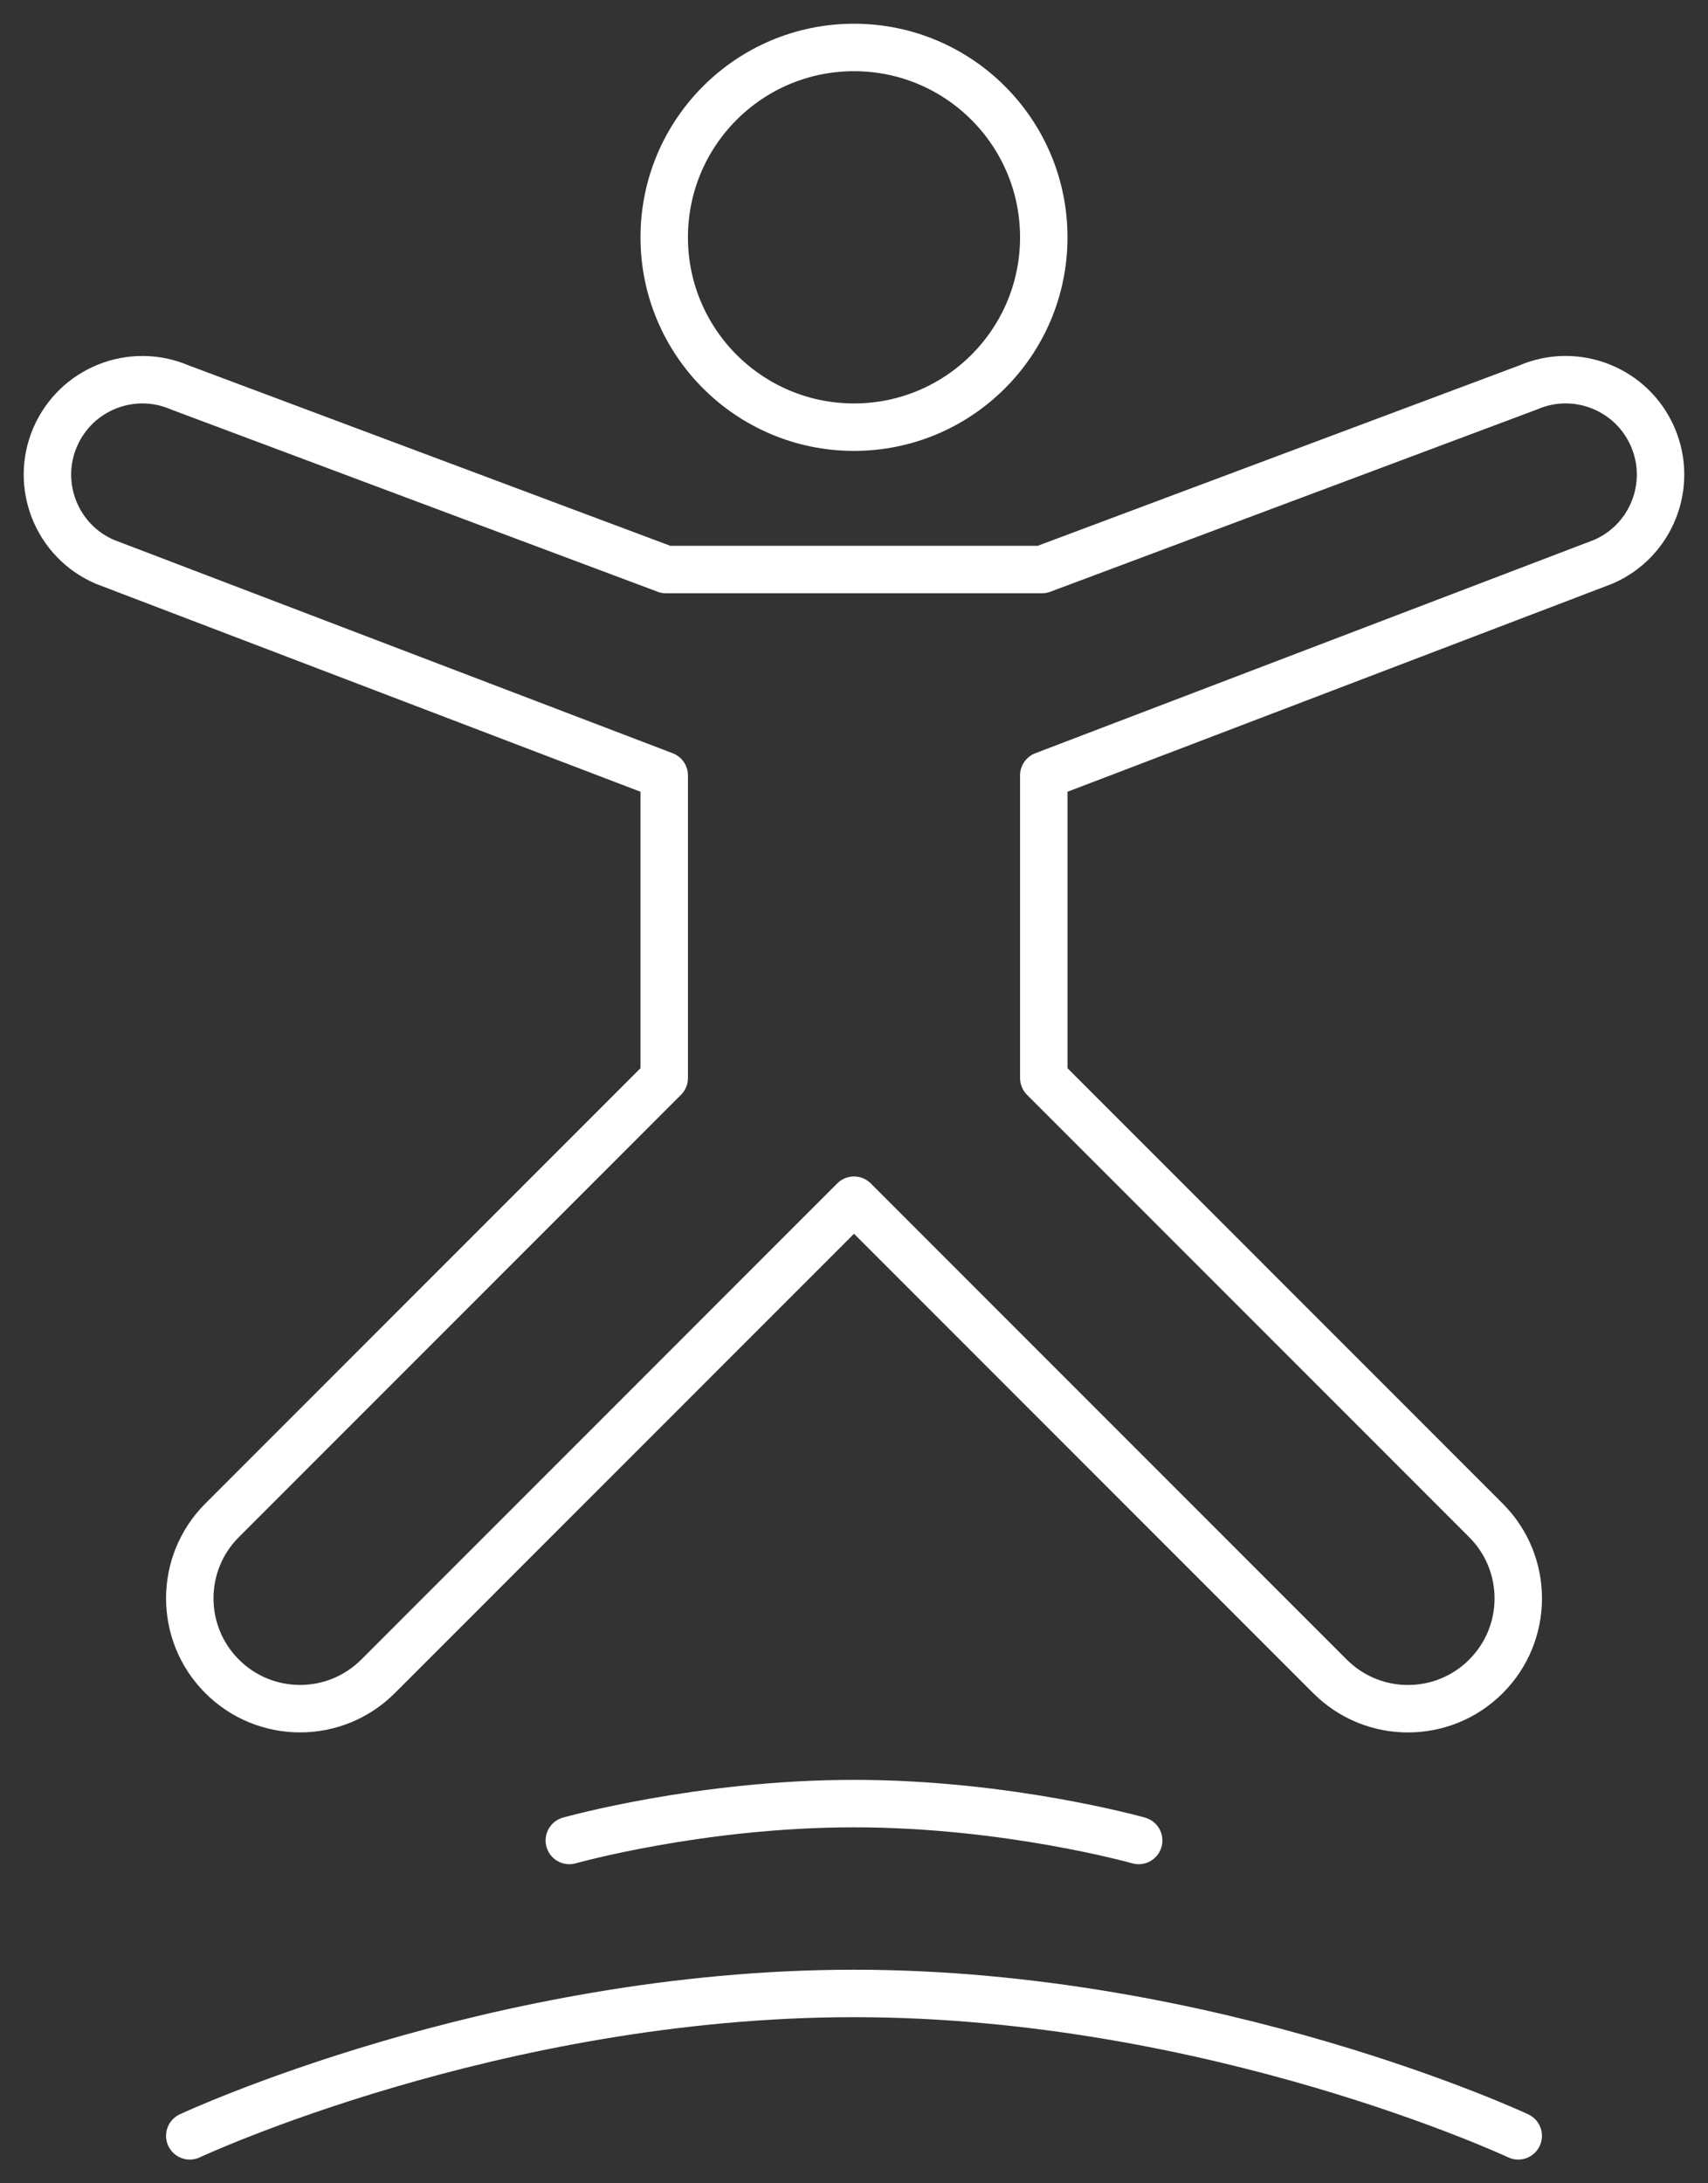 <?xml version="1.0" encoding="UTF-8"?>
<svg width="36px" height="46px" viewBox="0 0 36 46" version="1.1" xmlns="http://www.w3.org/2000/svg" xmlns:xlink="http://www.w3.org/1999/xlink">
    <rect x="0" y="0" width="36" height="46" fill="#333333" stroke="none"/>
    <title>EB7935C7-7AB5-4F68-A723-6E83759BBF2E</title>
    <g id="Android-" stroke="none" stroke-width="1" fill="none" fill-rule="evenodd" stroke-linejoin="round">
        <g id="UI-KIT" transform="translate(-1167, -675)" stroke="#FFFFFF">
            <g id="icons8-jump" transform="translate(1168, 676)">
                <path d="M17,0 C14.791,0 13,1.791 13,4 C13,6.209 14.791,8 17,8 C19.209,8 21,6.209 21,4 C21,1.791 19.209,0 17,0 Z" id="Path"></path>
                <path d="M33.837,8.21 C33.4,7.195 32.224,6.726 31.21,7.163 L20.961,11 L13.039,11 L2.79,7.163 C1.776,6.727 0.6,7.196 0.163,8.21 C-0.274,9.224 0.196,10.401 1.21,10.837 L13,15.337 L13,21.713 L3.681,31.032 C2.773,31.94 2.773,33.411 3.681,34.319 C4.589,35.227 6.06,35.227 6.968,34.319 L17,24.287 L27.033,34.32 C27.941,35.228 29.412,35.228 30.32,34.32 C31.228,33.412 31.228,31.941 30.32,31.033 L21,21.713 L21,15.337 L32.79,10.837 C33.804,10.401 34.273,9.225 33.837,8.21 Z" id="Path"></path>
                <path d="M3,44 C3,44 9.417,41 17,41 C24.583,41 31,44 31,44 M11,37.777 C11,37.777 13.75,37 17,37 C20.25,37 23,37.777 23,37.777" id="Shape" stroke-linecap="round"></path>
            </g>
        </g>
    </g>
</svg>